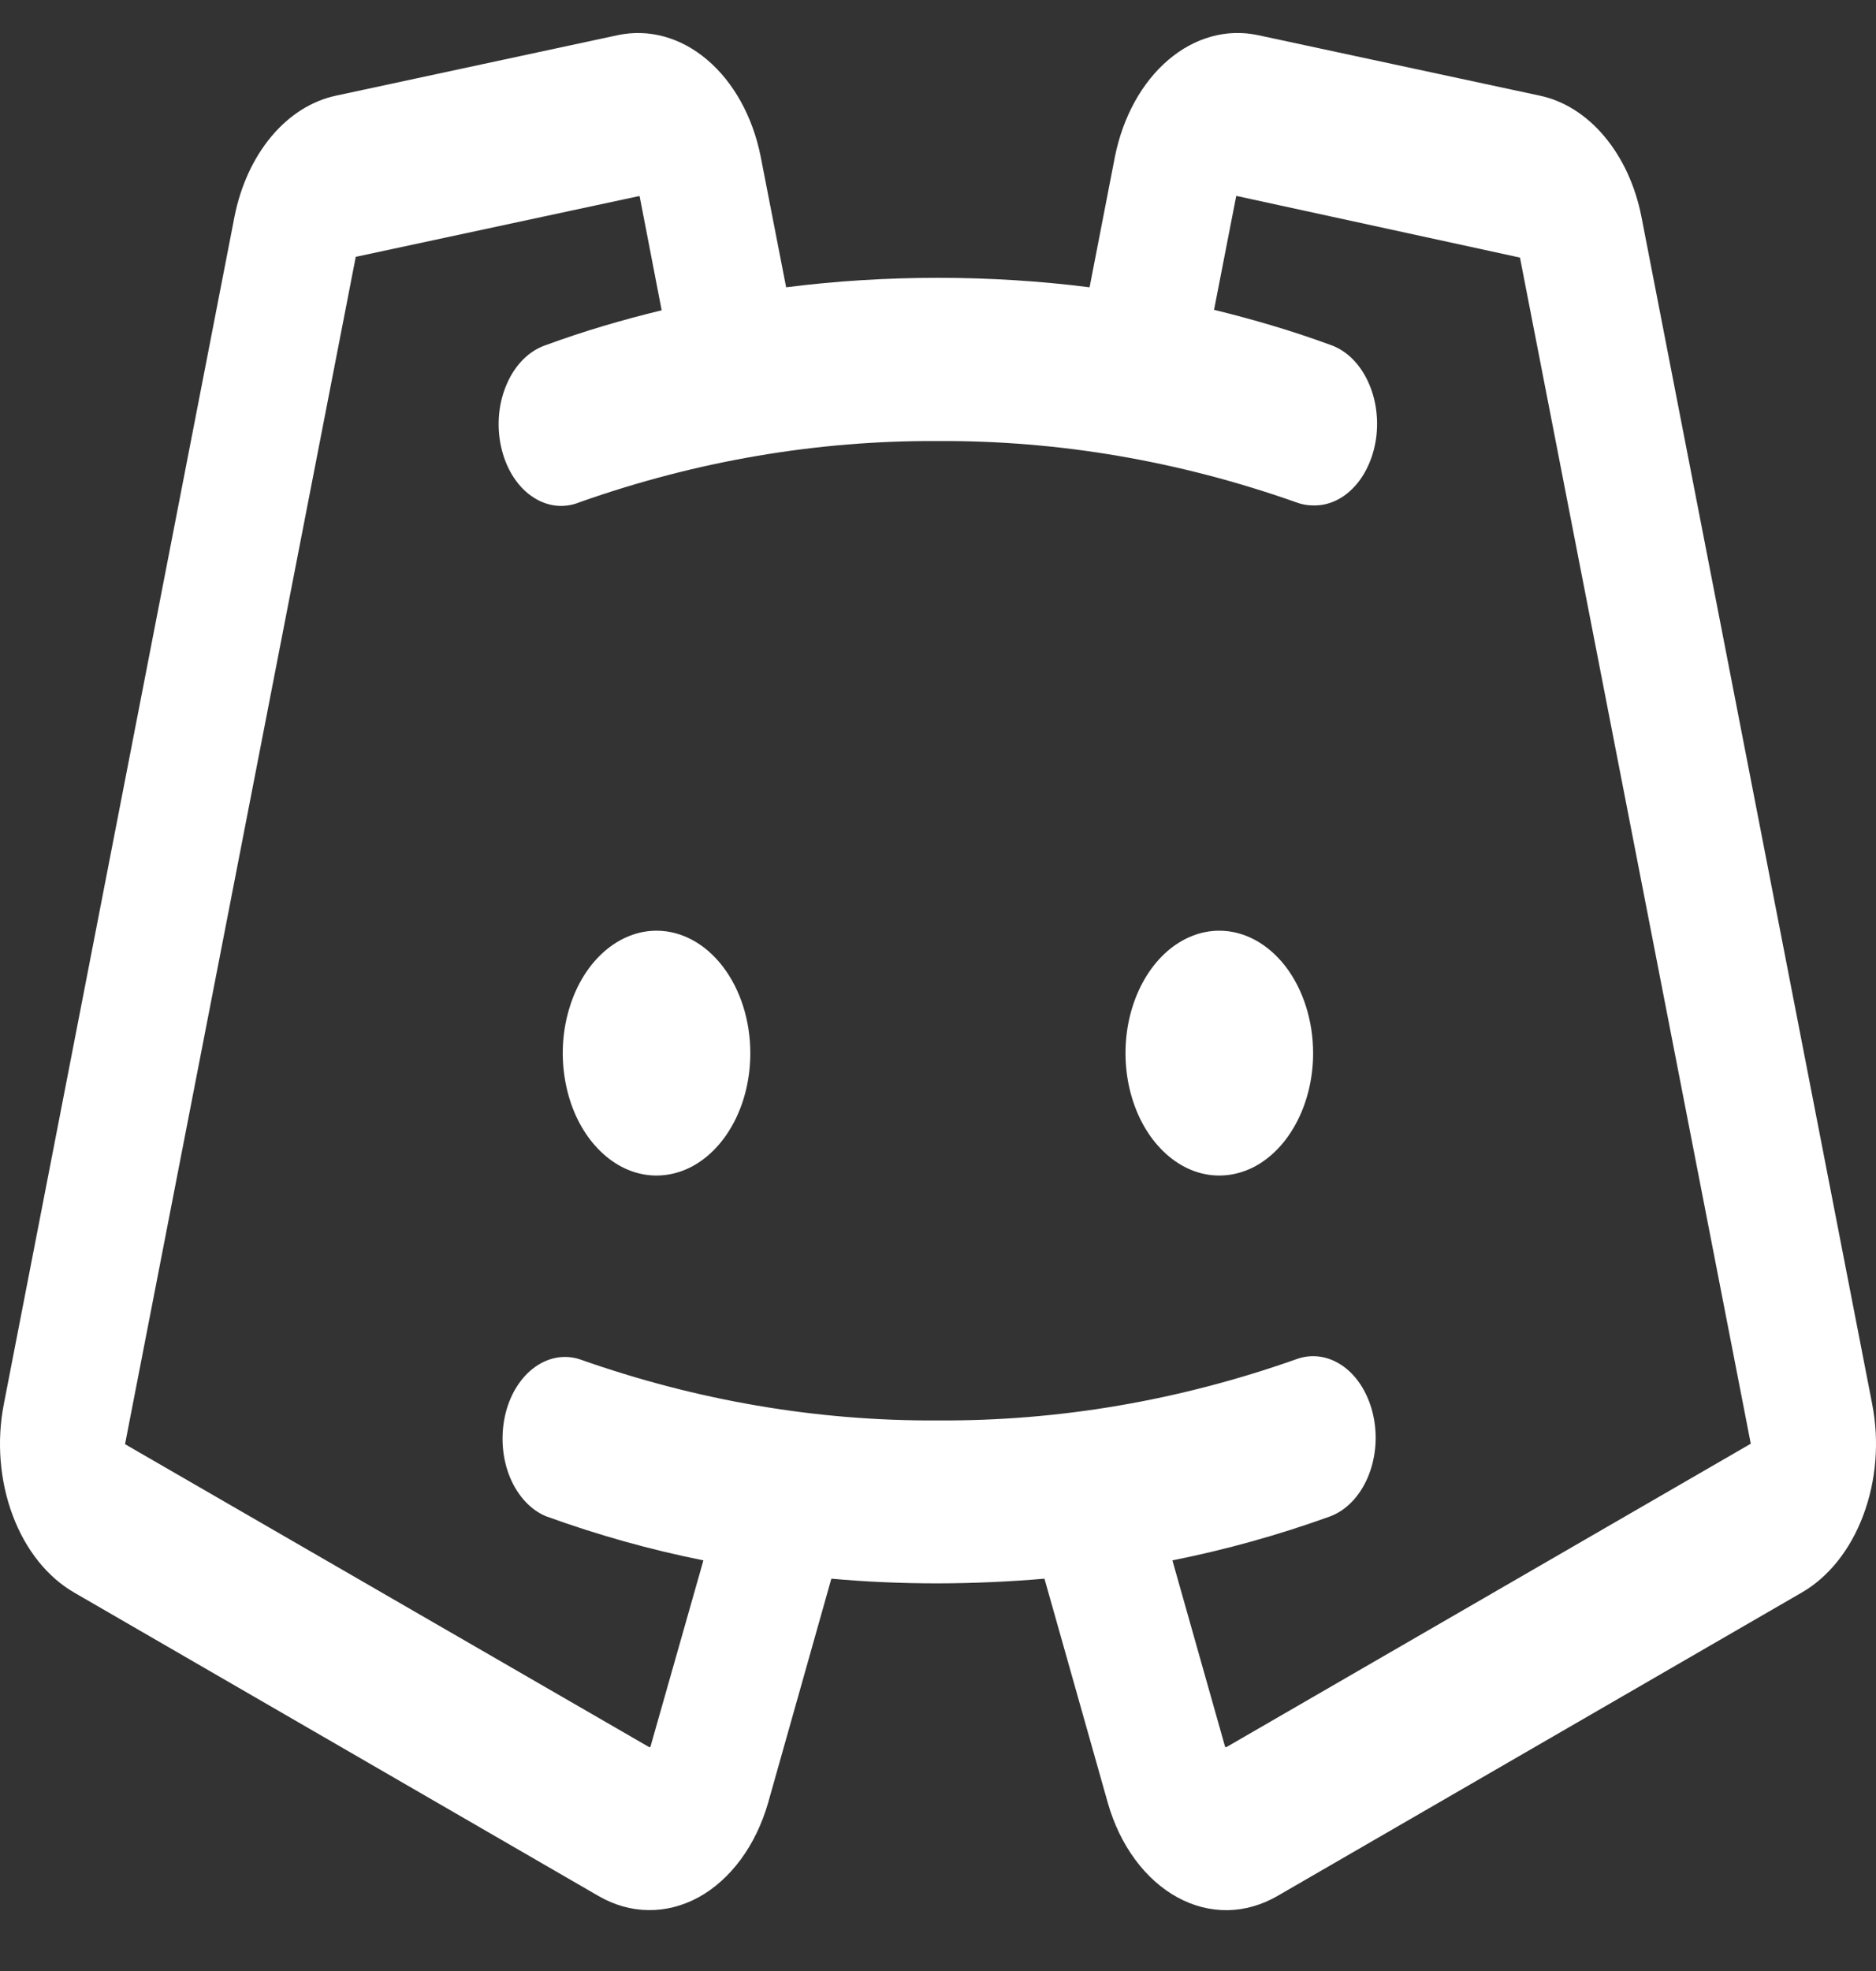 <svg width="20" height="21" viewBox="0 0 20 21" fill="none" xmlns="http://www.w3.org/2000/svg">
<rect x="0" y="0" width="20" height="21" fill="#333333" stroke="none"/>
<g clip-path="url(#clip0_2449_3552)">
<path d="M7.999 11.221C7.999 11.479 7.941 11.731 7.831 11.945C7.721 12.16 7.565 12.327 7.382 12.426C7.199 12.524 6.998 12.55 6.804 12.5C6.61 12.45 6.432 12.325 6.292 12.143C6.152 11.961 6.057 11.728 6.019 11.475C5.98 11.222 6 10.96 6.076 10.722C6.151 10.483 6.279 10.28 6.444 10.136C6.608 9.993 6.802 9.916 6.999 9.916C7.265 9.916 7.519 10.054 7.706 10.298C7.894 10.543 7.999 10.875 7.999 11.221ZM12.999 9.916C12.801 9.916 12.608 9.993 12.443 10.136C12.279 10.28 12.151 10.483 12.075 10.722C11.999 10.96 11.98 11.222 12.018 11.475C12.057 11.728 12.152 11.961 12.292 12.143C12.432 12.325 12.61 12.45 12.804 12.5C12.998 12.55 13.199 12.524 13.382 12.426C13.564 12.327 13.72 12.16 13.83 11.945C13.94 11.731 13.999 11.479 13.999 11.221C13.999 10.875 13.893 10.543 13.706 10.298C13.518 10.054 13.264 9.916 12.999 9.916ZM19.203 16.971L13.62 20.2C13.452 20.297 13.271 20.349 13.087 20.352C12.903 20.354 12.721 20.308 12.552 20.215C12.382 20.122 12.229 19.985 12.102 19.813C11.974 19.64 11.875 19.435 11.811 19.211L11.135 16.82C10.762 16.852 10.383 16.869 9.999 16.87C9.615 16.87 9.237 16.854 8.863 16.82L8.188 19.211C8.123 19.435 8.024 19.64 7.897 19.812C7.769 19.985 7.616 20.122 7.447 20.215C7.277 20.307 7.095 20.354 6.911 20.351C6.728 20.349 6.546 20.297 6.379 20.2L0.796 16.971C0.507 16.806 0.273 16.514 0.135 16.145C-0.003 15.777 -0.037 15.356 0.041 14.959L2.5 2.308C2.565 1.979 2.702 1.682 2.894 1.453C3.086 1.224 3.326 1.073 3.583 1.019L6.588 0.374C6.919 0.305 7.258 0.398 7.539 0.637C7.821 0.876 8.024 1.242 8.109 1.665L8.381 3.061C8.91 2.994 9.45 2.96 9.999 2.96C10.549 2.96 11.087 2.994 11.616 3.061L11.887 1.665C11.973 1.242 12.176 0.875 12.457 0.637C12.738 0.398 13.078 0.304 13.409 0.374L16.415 1.019C16.672 1.073 16.912 1.224 17.104 1.453C17.297 1.682 17.434 1.979 17.499 2.308L19.959 14.958C20.037 15.356 20.003 15.777 19.864 16.145C19.726 16.514 19.491 16.807 19.203 16.971ZM18.665 15.382L16.204 2.743C16.204 2.743 16.204 2.743 16.198 2.743L13.193 2.09C13.191 2.089 13.188 2.088 13.186 2.088C13.184 2.088 13.181 2.089 13.179 2.09L12.943 3.301C13.36 3.403 13.776 3.525 14.179 3.673C14.338 3.726 14.476 3.853 14.567 4.03C14.659 4.207 14.697 4.422 14.675 4.634C14.652 4.845 14.571 5.039 14.447 5.177C14.322 5.316 14.163 5.39 13.999 5.385C13.938 5.385 13.877 5.374 13.819 5.352C12.574 4.912 11.289 4.692 9.999 4.699C8.709 4.692 7.424 4.911 6.179 5.351C6.094 5.386 6.005 5.397 5.916 5.386C5.828 5.374 5.742 5.34 5.664 5.284C5.585 5.229 5.517 5.153 5.461 5.062C5.406 4.972 5.365 4.867 5.341 4.755C5.317 4.644 5.31 4.527 5.321 4.411C5.332 4.296 5.361 4.185 5.406 4.085C5.45 3.984 5.51 3.896 5.581 3.826C5.652 3.756 5.733 3.706 5.819 3.677C6.221 3.529 6.634 3.408 7.054 3.306L6.819 2.09C6.819 2.09 6.819 2.09 6.809 2.09L3.8 2.735C3.798 2.734 3.795 2.734 3.793 2.735L1.333 15.387L6.916 18.612C6.919 18.614 6.922 18.615 6.925 18.615C6.928 18.615 6.932 18.614 6.934 18.612L7.499 16.625C6.933 16.512 6.373 16.355 5.821 16.155C5.657 16.087 5.519 15.938 5.437 15.74C5.355 15.542 5.336 15.31 5.382 15.093C5.428 14.877 5.537 14.692 5.686 14.578C5.835 14.463 6.012 14.429 6.179 14.482C7.424 14.922 8.709 15.142 9.999 15.134C11.289 15.142 12.574 14.922 13.819 14.482C13.989 14.419 14.171 14.448 14.326 14.561C14.48 14.674 14.593 14.862 14.641 15.084C14.689 15.306 14.667 15.544 14.58 15.745C14.493 15.946 14.349 16.094 14.179 16.157C13.627 16.356 13.066 16.512 12.499 16.625L13.061 18.612C13.064 18.614 13.067 18.615 13.07 18.615C13.073 18.615 13.076 18.614 13.079 18.612L18.665 15.382Z" fill="white"/>
</g>
<defs>
<clipPath id="clip0_2449_3552">
<rect width="20" height="20" fill="white" transform="translate(0 0.352)"/>
</clipPath>
</defs>
</svg>

